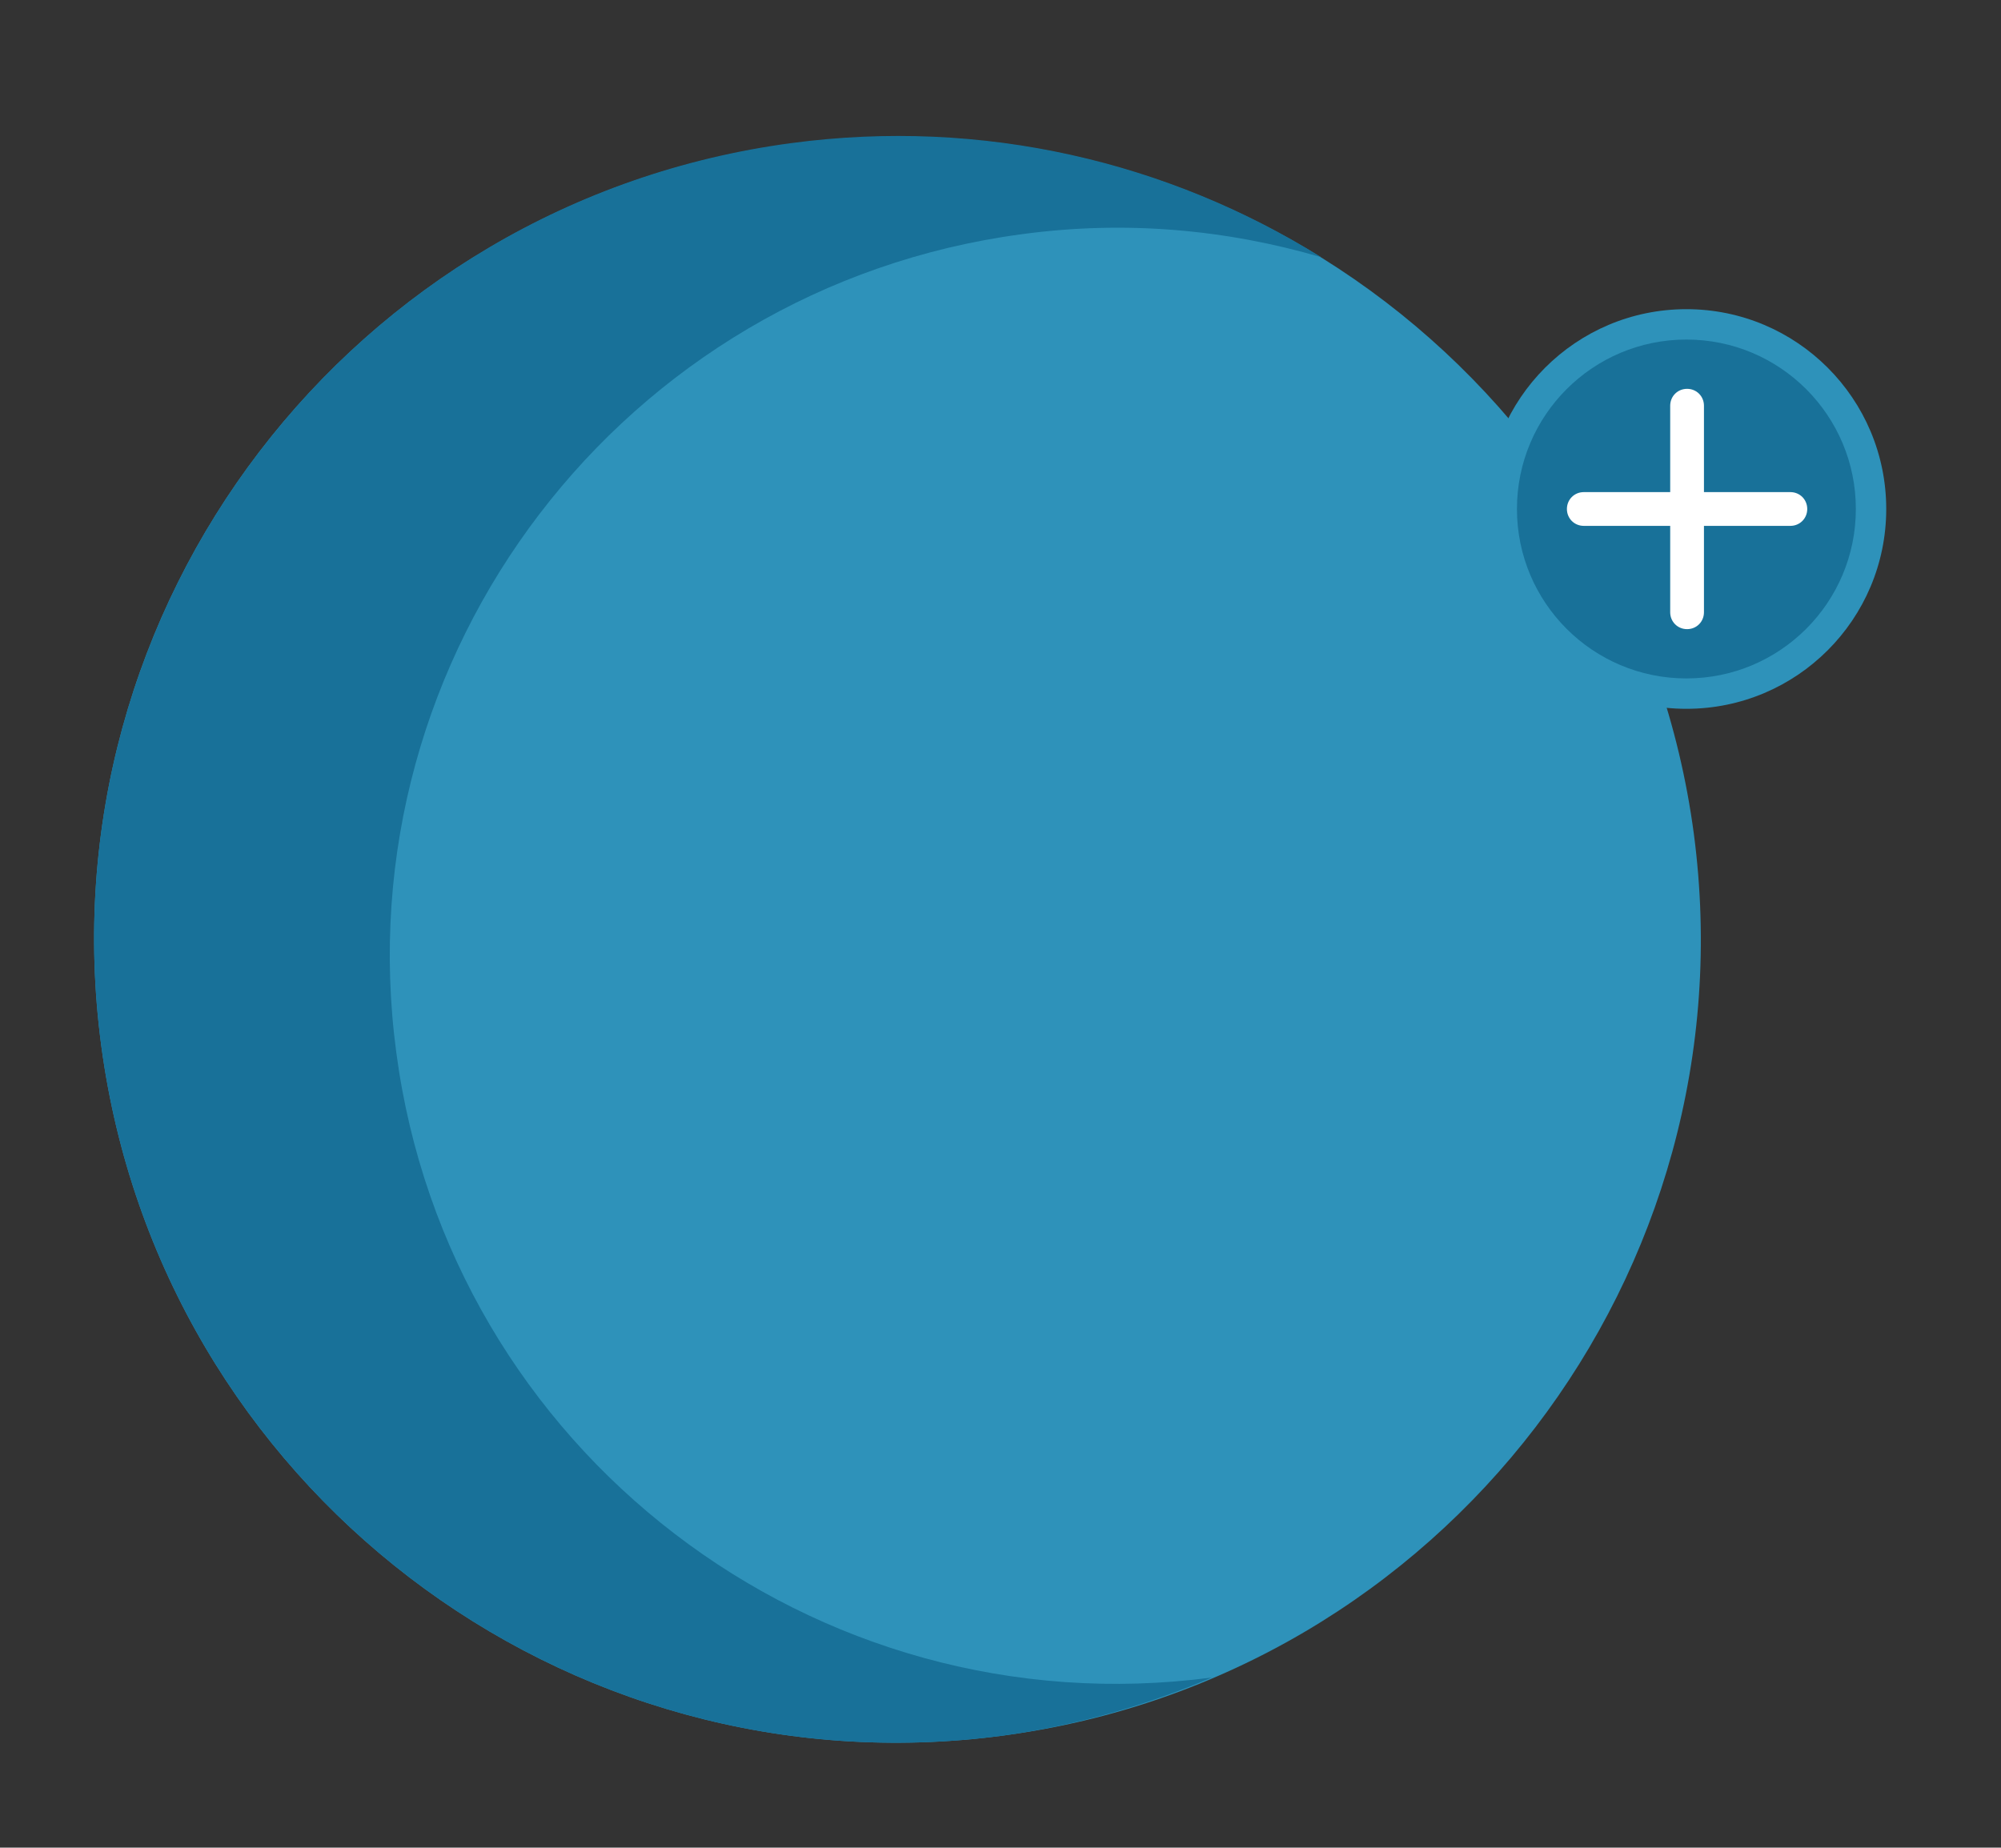 <?xml version="1.0" encoding="utf-8"?>
<!-- Generator: Adobe Illustrator 22.0.1, SVG Export Plug-In . SVG Version: 6.00 Build 0)  -->
<svg version="1.1" id="Layer_1" xmlns="http://www.w3.org/2000/svg" xmlns:xlink="http://www.w3.org/1999/xlink" x="0px" y="0px"
	 viewBox="0 0 296.4 273.7" style="enable-background:new 0 0 296.4 273.7;" xml:space="preserve">
<rect x="0" y="0" width="296.4" height="273.7" fill="#333333" stroke="none"/>
<style type="text/css">
	.st0{fill:#2E92BA;}
	.st1{fill:#187199;}
	.st2{fill:#FFFFFF;}
</style>
<path id="XMLID_184_" class="st0" d="M250.9,123.5c-8.7-65.1-68.5-110.9-133.7-102.2C52.1,29.9,6.3,89.8,15,154.9
	c8.7,65.1,68.5,110.9,133.6,102.2C213.8,248.4,259.5,188.6,250.9,123.5z"/>
<path id="XMLID_183_" class="st1" d="M58.7,155.9c-7.9-59,33.6-113.3,92.6-121.2c15.4-2.1,30.4-0.7,44.4,3.4
	c-22.6-14.1-50.1-20.7-78.5-16.9C52.1,29.9,6.3,89.8,15,154.9c8.7,65.1,68.5,110.9,133.6,102.2c10.9-1.5,21.3-4.5,30.9-8.6
	C120.6,256.3,66.5,214.8,58.7,155.9z"/>
<circle class="st0" cx="249.8" cy="75.4" r="29.6"/>
<circle class="st1" cx="249.8" cy="75.4" r="25.1"/>
<path class="st2" d="M234.6,72.9h12.8V60.1c0-1.4,1.1-2.5,2.5-2.5s2.5,1.1,2.5,2.5v12.8h12.8c1.4,0,2.5,1.1,2.5,2.5
	s-1.1,2.5-2.5,2.5h-12.8v12.8c0,1.4-1.1,2.5-2.5,2.5s-2.5-1.1-2.5-2.5V77.9h-12.8c-1.4,0-2.5-1.1-2.5-2.5S233.2,72.9,234.6,72.9z"/>
</svg>
